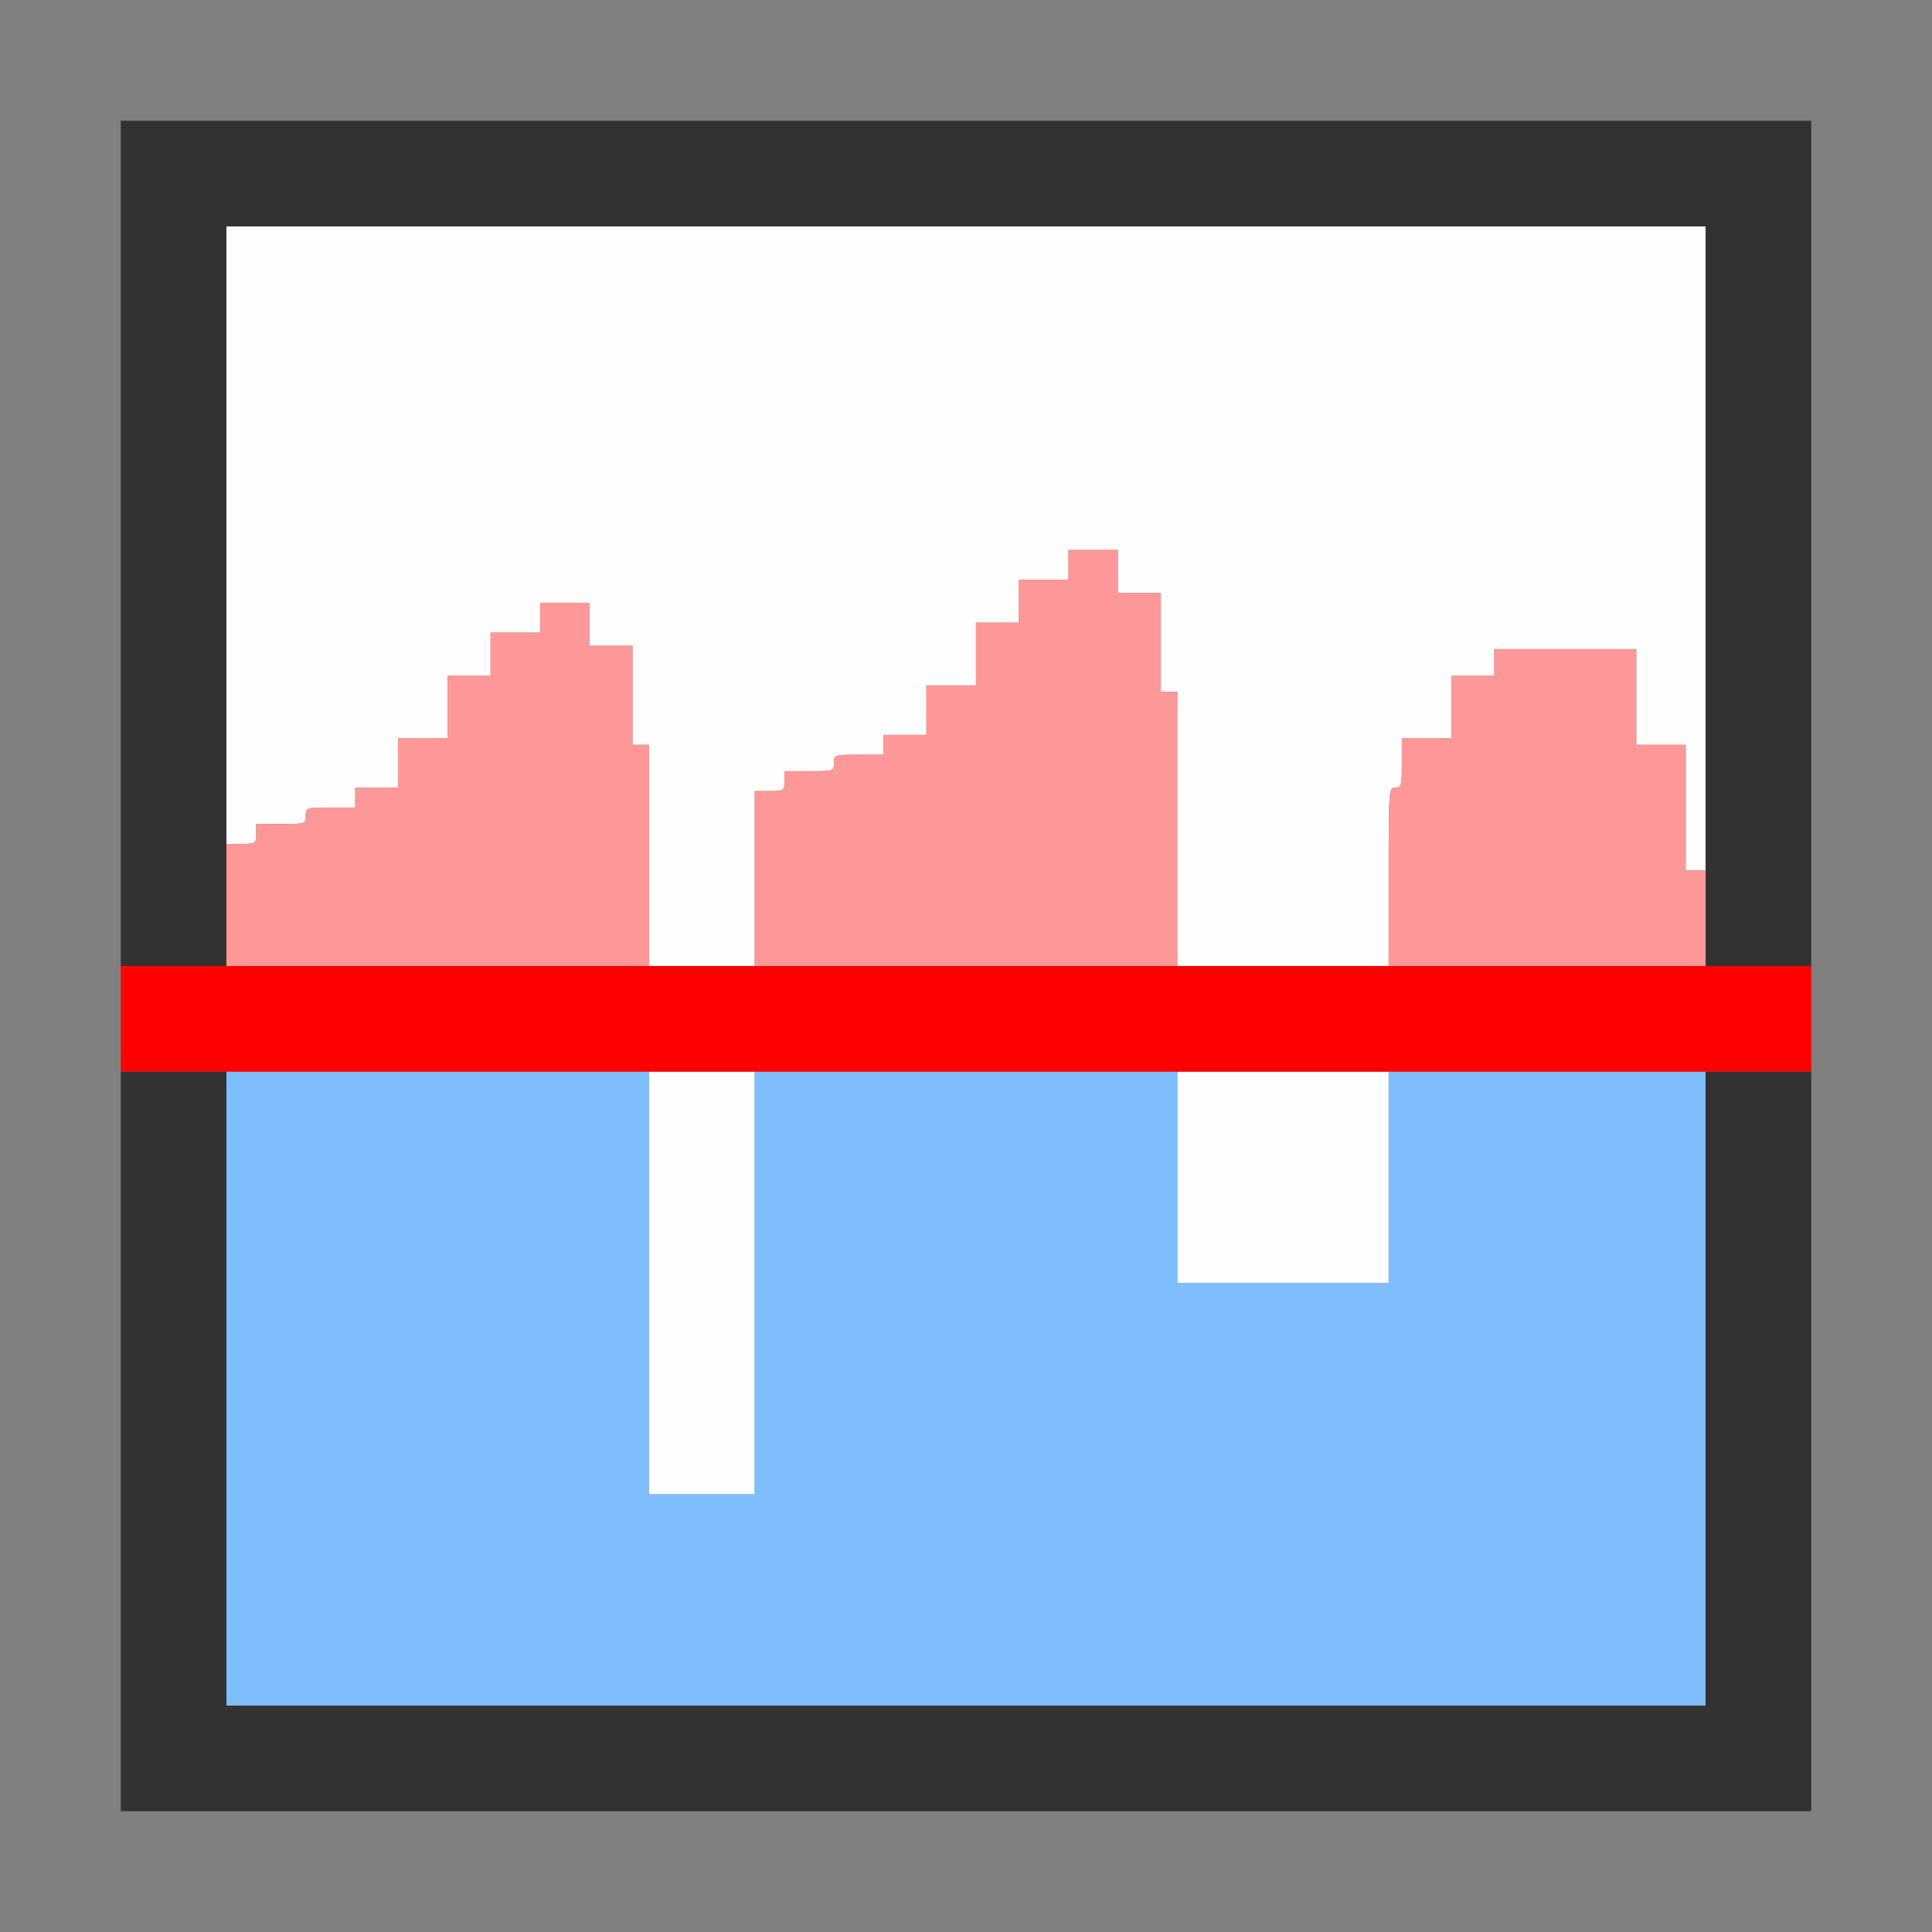 <?xml version="1.0" encoding="UTF-8" standalone="no"?>
<!-- Created with Inkscape (http://www.inkscape.org/) -->

<svg
   version="1.1"
   id="svg2"
   width="1600"
   height="1600"
   viewBox="0 0 1600 1600"
   sodipodi:docname="node_normalize.svg"
   inkscape:version="1.2.2 (732a01da63, 2022-12-09)"
   xmlns:inkscape="http://www.inkscape.org/namespaces/inkscape"
   xmlns:sodipodi="http://sodipodi.sourceforge.net/DTD/sodipodi-0.dtd"
   xmlns="http://www.w3.org/2000/svg"
   xmlns:svg="http://www.w3.org/2000/svg"
   xmlns:rdf="http://www.w3.org/1999/02/22-rdf-syntax-ns#"
   xmlns:cc="http://creativecommons.org/ns#"
   xmlns:dc="http://purl.org/dc/elements/1.1/">
  <rect x="0" y="0" width="1600" height="1600" fill="#808080" stroke="none"/>
  <defs
     id="defs6" />
  <sodipodi:namedview
     pagecolor="#808080"
     bordercolor="#666666"
     borderopacity="1"
     objecttolerance="10"
     gridtolerance="10"
     guidetolerance="10"
     inkscape:pageopacity="0"
     inkscape:pageshadow="2"
     inkscape:window-width="1993"
     inkscape:window-height="1009"
     id="namedview4"
     showgrid="false"
     inkscape:zoom="0.5"
     inkscape:cx="633"
     inkscape:cy="654"
     inkscape:window-x="-8"
     inkscape:window-y="-8"
     inkscape:window-maximized="1"
     inkscape:current-layer="svg2"
     inkscape:showpageshadow="0"
     inkscape:pagecheckerboard="true"
     inkscape:deskcolor="#d1d1d1" />
  <g
     id="NODE_NORMALIZE"
     transform="matrix(87.5,0,0,87.5,100,100)"
     style="stroke-width:0.011">
    <path
       style="fill:#fefefe;stroke-width:0"
       d="M 5,11 V 9 H 5.5 6 v 2 2 H 5.5 5 Z m 5,-1 V 9 h 1 1 v 1 1 H 11 10 Z M 5,6.953 V 5.906 H 4.922 4.844 V 5.438 4.969 H 4.641 4.438 V 4.766 4.562 H 4.203 3.969 V 4.703 4.844 H 3.734 3.5 V 5.047 5.25 H 3.297 3.094 V 5.547 5.844 H 2.859 2.625 V 6.078 6.312 H 2.422 2.219 V 6.406 6.5 H 1.984 C 1.755,6.5 1.75,6.502 1.75,6.578 1.75,6.655 1.745,6.656 1.516,6.656 H 1.281 V 6.75 c 0,0.09 -0.005,0.094 -0.141,0.094 H 1 V 3.922 1 h 7 7 V 4.047 7.094 H 14.906 14.812 V 6.5 5.906 H 14.578 14.344 V 5.453 5 H 13.672 13 V 5.125 5.25 H 12.797 12.594 V 5.547 5.844 H 12.359 12.125 V 6.078 C 12.125,6.292 12.119,6.312 12.062,6.312 12.002,6.312 12,6.333 12,7.156 V 8 H 11 10 V 6.703 5.406 H 9.922 9.844 V 4.938 4.469 H 9.641 9.438 V 4.266 4.062 H 9.203 8.969 V 4.203 4.344 H 8.734 8.5 V 4.547 4.75 H 8.297 8.094 V 5.047 5.344 H 7.859 7.625 V 5.578 5.812 H 7.422 7.219 V 5.906 6 H 6.984 C 6.755,6 6.75,6.002 6.75,6.078 6.75,6.155 6.745,6.156 6.516,6.156 H 6.281 V 6.25 c 0,0.09 -0.005,0.094 -0.141,0.094 H 6 V 7.172 8 H 5.5 5 Z"
       id="path827"
       inkscape:connector-curvature="0" />
    <path
       style="fill:#7ebefd;stroke-width:0"
       d="M 1,12 V 9 h 2 2 v 2 2 H 5.5 6 V 11 9 h 2 2 v 1 1 h 1 1 V 10 9 h 1.5 1.5 v 3 3 H 8 1 Z"
       id="path825"
       inkscape:connector-curvature="0" />
    <path
       style="fill:#fe9898;stroke-width:0"
       d="M 1,7.422 V 6.844 H 1.141 C 1.276,6.844 1.281,6.84 1.281,6.75 V 6.656 H 1.516 C 1.745,6.656 1.75,6.655 1.75,6.578 1.75,6.502 1.755,6.5 1.984,6.5 H 2.219 V 6.406 6.312 H 2.422 2.625 V 6.078 5.844 H 2.859 3.094 V 5.547 5.25 H 3.297 3.5 V 5.047 4.844 H 3.734 3.969 V 4.703 4.562 H 4.203 4.438 V 4.766 4.969 H 4.641 4.844 V 5.438 5.906 H 4.922 5 V 6.953 8 H 3 1 Z m 5,-0.25 V 6.344 H 6.141 C 6.276,6.344 6.281,6.34 6.281,6.25 V 6.156 H 6.516 C 6.745,6.156 6.75,6.155 6.75,6.078 6.75,6.002 6.755,6 6.984,6 H 7.219 V 5.906 5.812 H 7.422 7.625 V 5.578 5.344 H 7.859 8.094 V 5.047 4.75 H 8.297 8.5 V 4.547 4.344 H 8.734 8.969 V 4.203 4.062 H 9.203 9.438 V 4.266 4.469 H 9.641 9.844 V 4.938 5.406 H 9.922 10 V 6.703 8 H 8 6 Z M 12,7.156 c 0,-0.823 0.002,-0.844 0.062,-0.844 0.057,0 0.062,-0.021 0.062,-0.234 V 5.844 h 0.234 0.234 V 5.547 5.25 H 12.797 13 V 5.125 5 h 0.672 0.672 V 5.453 5.906 H 14.578 14.812 V 6.5 7.094 H 14.906 15 V 7.547 8 H 13.5 12 Z"
       id="path823"
       inkscape:connector-curvature="0" />
    <path
       style="fill:#fe0000;stroke-width:0"
       d="M 0,8.5 V 8 h 8 8 V 8.5 9 H 8 0 Z"
       id="path821"
       inkscape:connector-curvature="0" />
    <path
       style="fill:#323232;stroke-width:0"
       d="M 0,12.5 V 9 H 0.5 1 v 3 3 h 7 7 V 12 9 H 15.5 16 V 12.5 16 H 8 0 Z M 0,4 V 0 h 8 8 V 4 8 H 15.5 15 V 4.5 1 H 8 1 V 4.5 8 H 0.5 0 Z"
       id="path819"
       inkscape:connector-curvature="0" />
  </g>
</svg>
